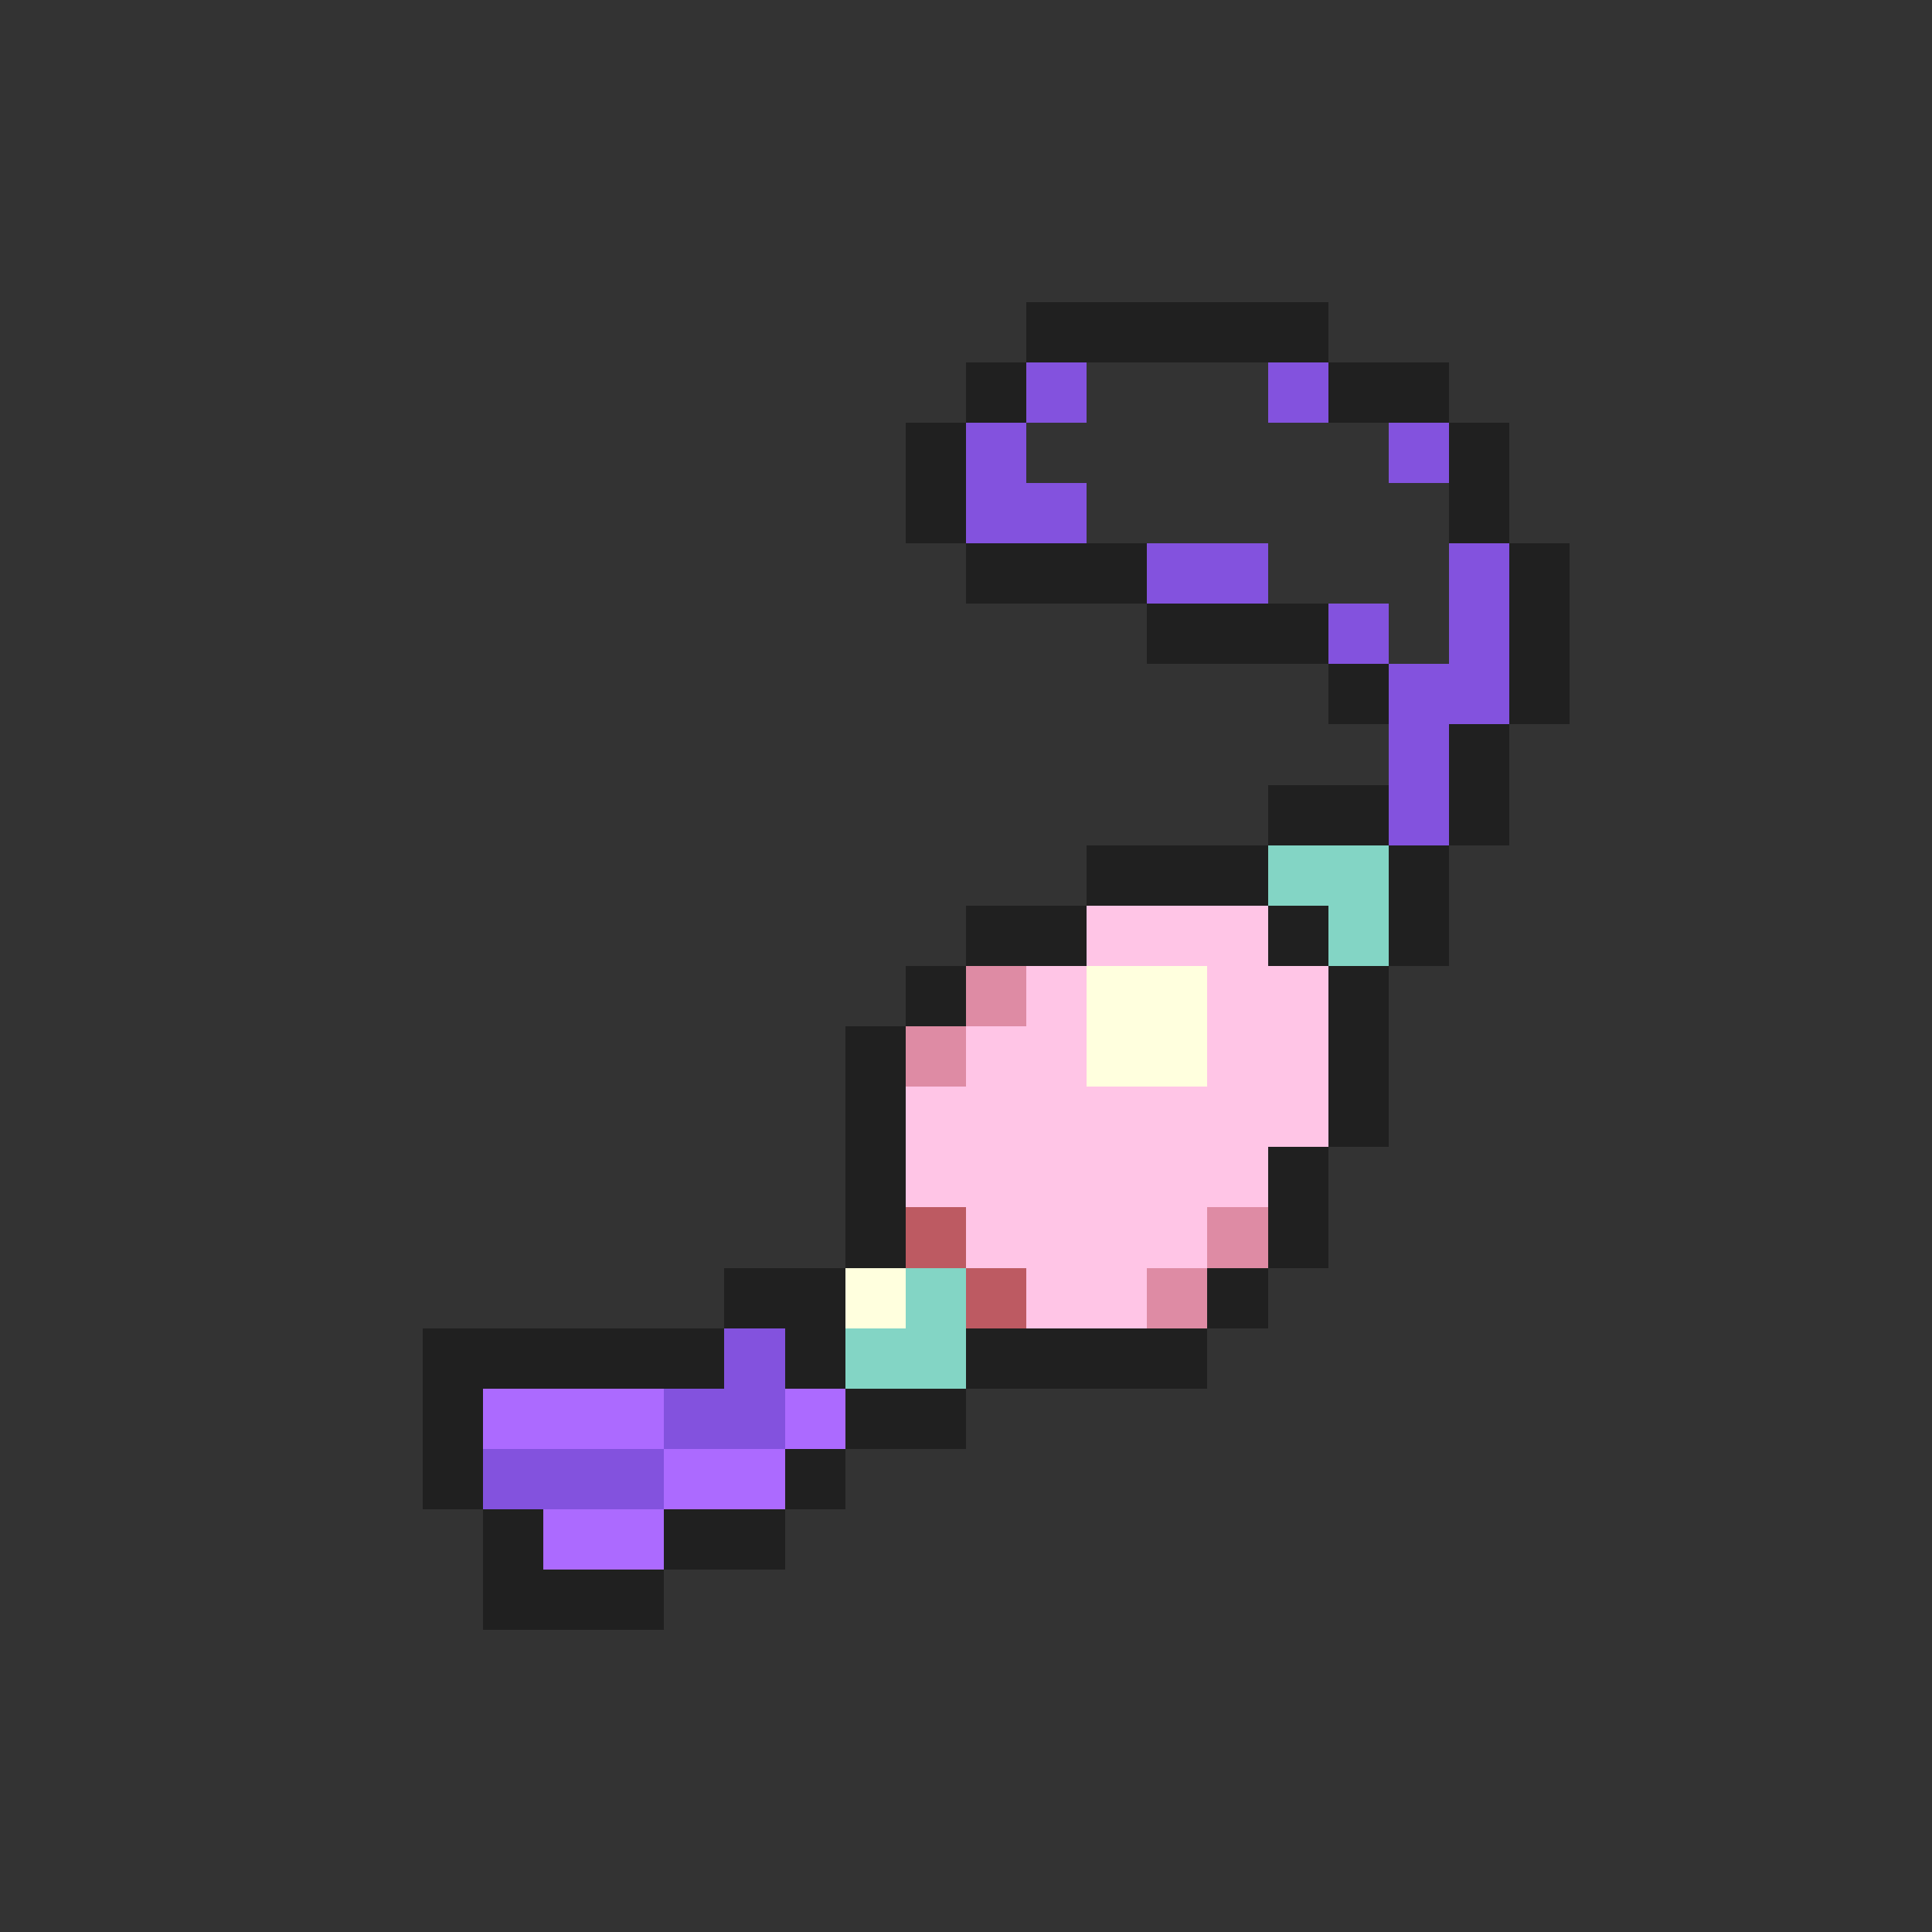 <svg xmlns="http://www.w3.org/2000/svg" viewBox="0 -0.5 32 32" shape-rendering="crispEdges">
<rect x="0" y="-0.5" width="32" height="32" fill="#333333" stroke="none"/>
<path stroke="#202020" d="M17 5h5M16 6h1M22 6h2M15 7h1M24 7h1M15 8h1M24 8h1M16 9h3M25 9h1M19 10h3M25 10h1M22 11h1M25 11h1M24 12h1M21 13h2M24 13h1M18 14h3M23 14h1M16 15h2M21 15h1M23 15h1M15 16h1M22 16h1M14 17h1M22 17h1M14 18h1M22 18h1M14 19h1M21 19h1M14 20h1M21 20h1M12 21h2M20 21h1M7 22h5M13 22h1M16 22h4M7 23h1M14 23h2M7 24h1M13 24h1M8 25h1M11 25h2M8 26h3" />
<path stroke="#8352de" d="M17 6h1M21 6h1M16 7h1M23 7h1M16 8h2M19 9h2M24 9h1M22 10h1M24 10h1M23 11h2M23 12h1M23 13h1M12 22h1M11 23h2M8 24h3" />
<path stroke="#83d5c5" d="M21 14h2M22 15h1M15 21h1M14 22h2" />
<path stroke="#ffc5e6" d="M18 15h3M17 16h1M20 16h2M16 17h2M20 17h2M15 18h7M15 19h6M16 20h4M17 21h2" />
<path stroke="#de8ba4" d="M16 16h1M15 17h1M20 20h1M19 21h1" />
<path stroke="#ffffde" d="M18 16h2M18 17h2M14 21h1" />
<path stroke="#bd5a62" d="M15 20h1M16 21h1" />
<path stroke="#ac6aff" d="M8 23h3M13 23h1M11 24h2M9 25h2" />
</svg>